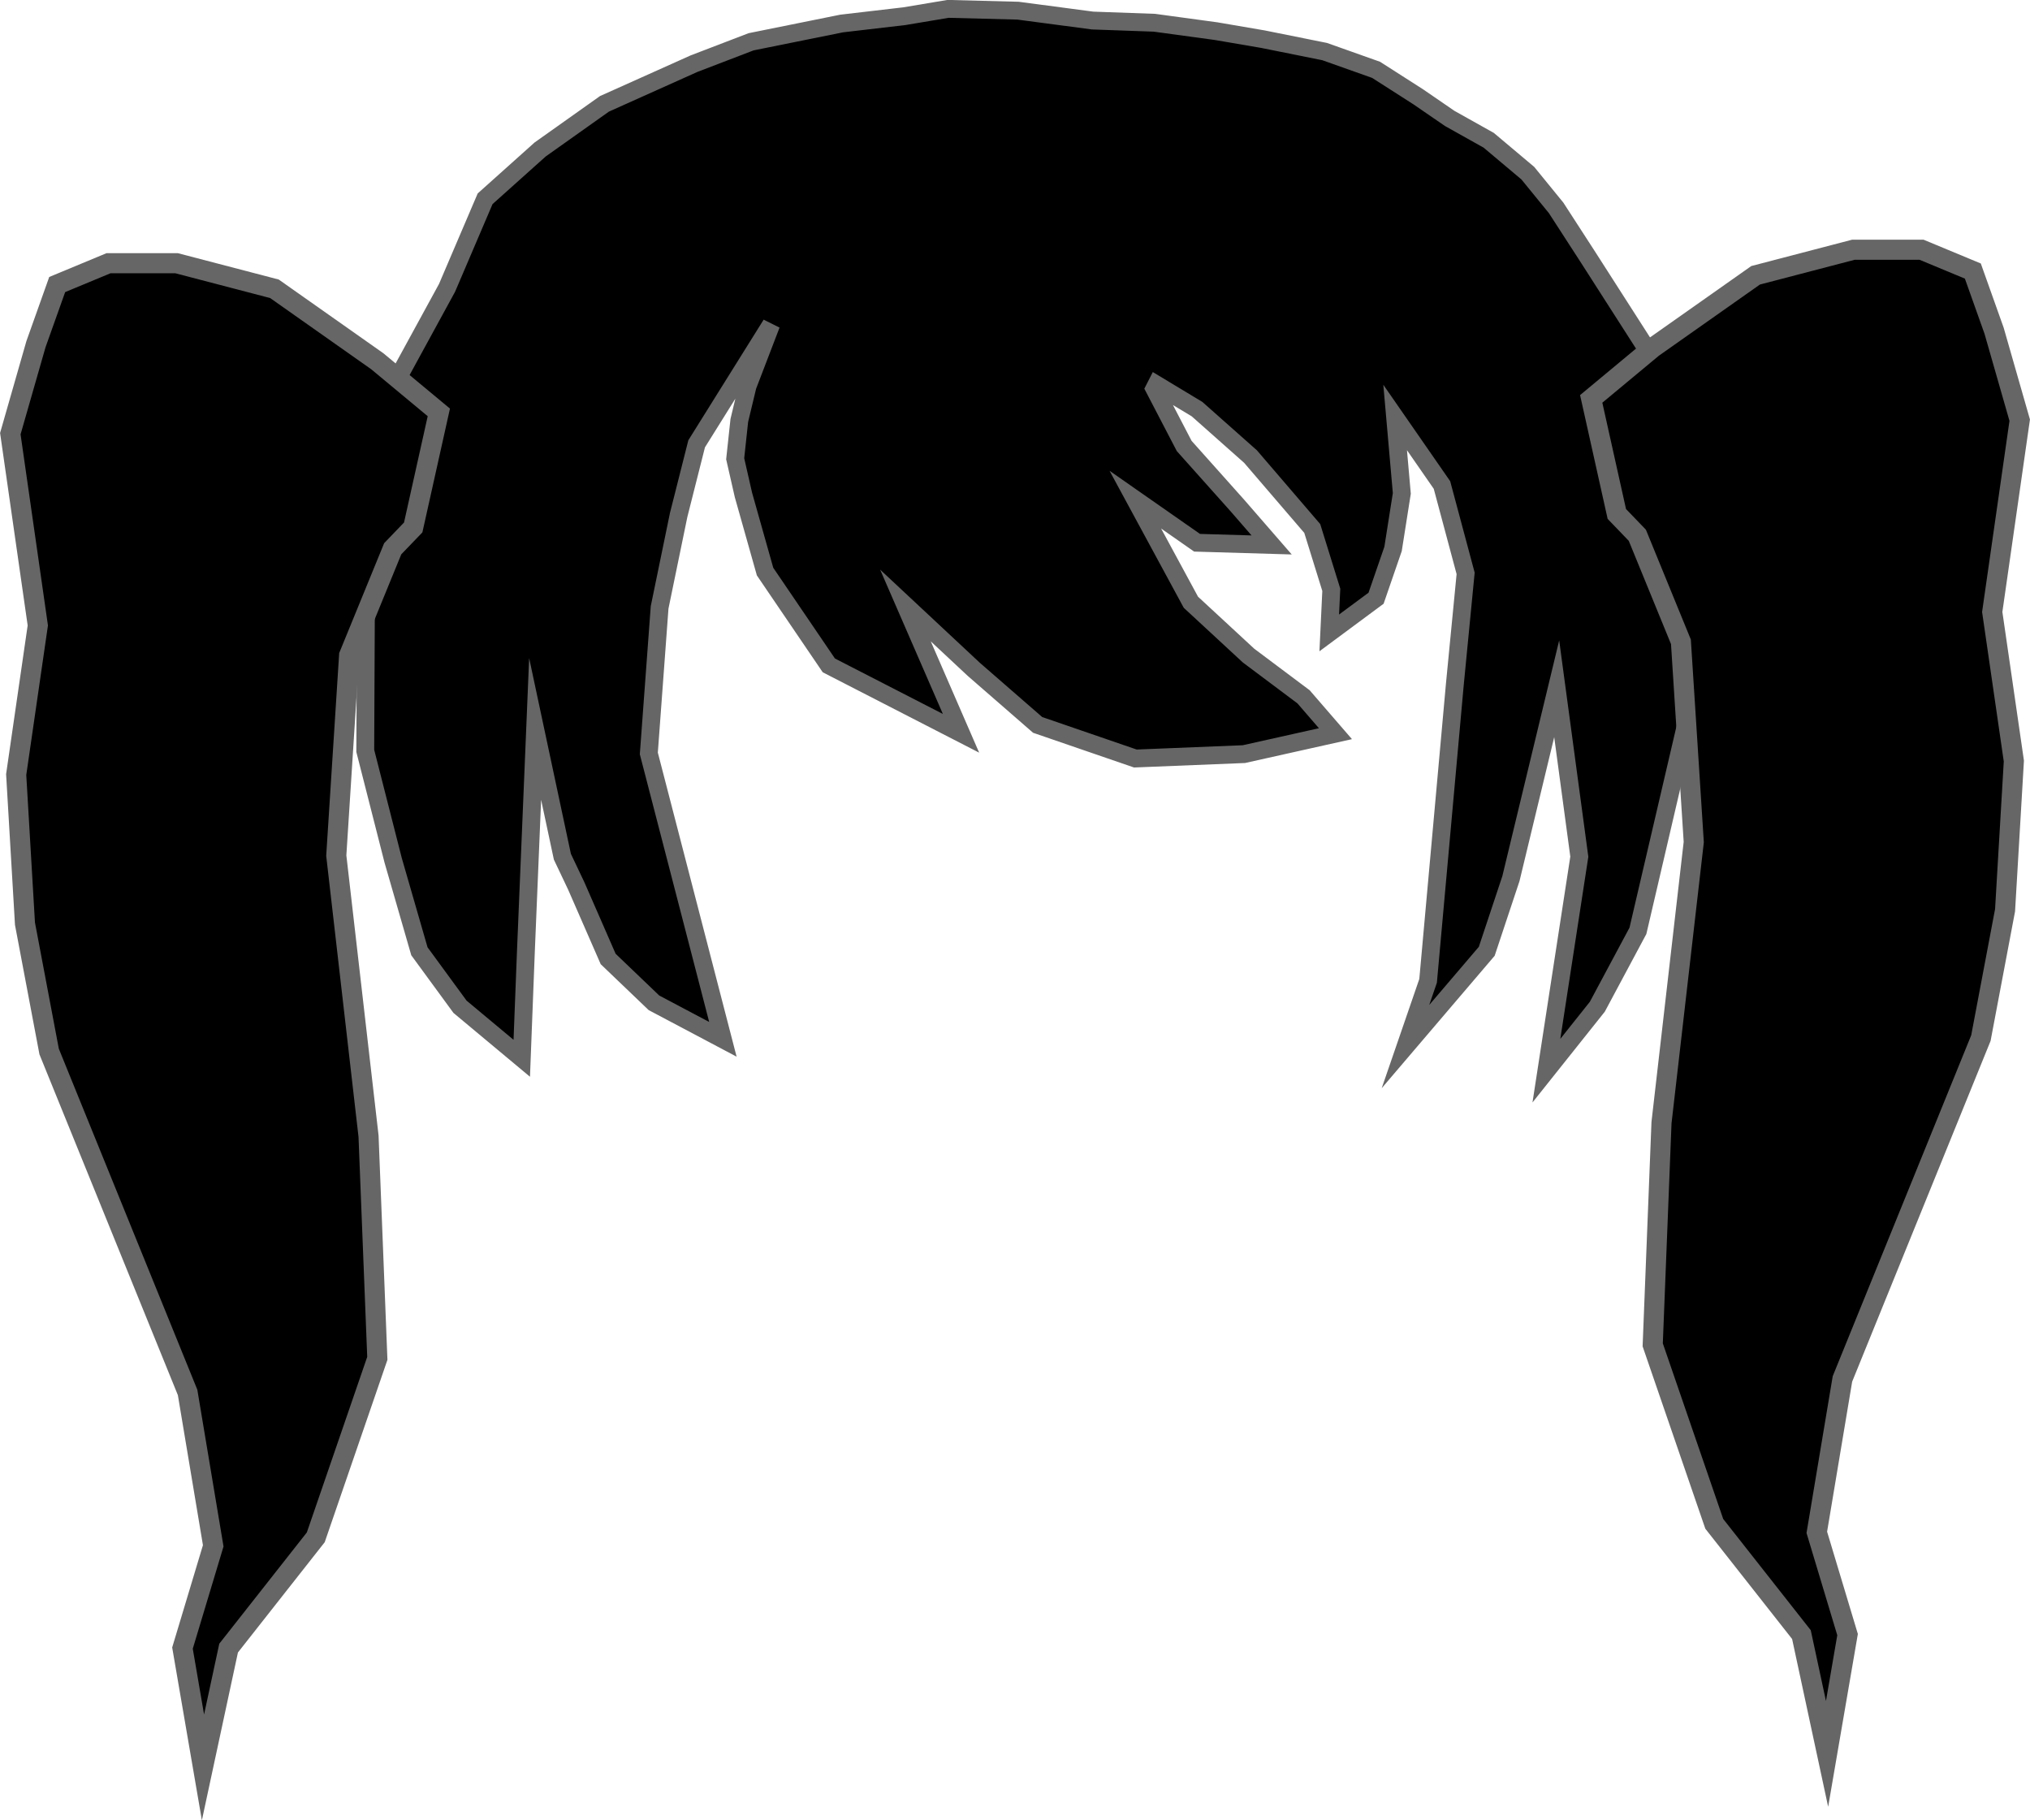 <svg version="1.1" xmlns="http://www.w3.org/2000/svg" xmlns:xlink="http://www.w3.org/1999/xlink" width="52.675" height="47.226" viewBox="0,0,52.675,47.226"><g transform="translate(-218.913,-179.097)"><g data-paper-data="{&quot;isPaintingLayer&quot;:true}" fill="#000000" fill-rule="nonzero" stroke="#666666" stroke-linecap="round" stroke-linejoin="miter" stroke-miterlimit="10" stroke-dasharray="" stroke-dashoffset="0" style="mix-blend-mode: normal"><path d="M228.391,198.577l0.027,-5.892l0.667,-3.505l1.428,-2.615l0.988,-2.311l1.428,-1.279l1.669,-1.184l2.323,-1.042l1.482,-0.568l2.349,-0.474l1.628,-0.19l1.135,-0.19l1.815,0.047l1.935,0.256l1.602,0.057l1.602,0.218l1.215,0.208l1.602,0.322l1.335,0.474l1.095,0.701l0.814,0.559l1.014,0.568l1.014,0.853l0.734,0.9l0.828,1.279l1.669,2.605l1.001,4.026l0.227,3.978l-1.602,6.868l-1.054,1.97l-1.321,1.658l0.854,-5.551l-0.587,-4.357l-1.188,4.926l-0.627,1.885l-2.109,2.472l0.587,-1.705l0.694,-7.692l0.28,-2.88l-0.614,-2.292l-1.215,-1.752l0.173,1.97l-0.227,1.44l-0.441,1.279l-1.215,0.9l0.053,-1.118l-0.494,-1.591l-1.602,-1.866l-1.388,-1.231l-1.054,-0.635l-0.053,0.104l0.774,1.487l1.388,1.554l0.881,1.014l-1.935,-0.057l-1.602,-1.118l1.442,2.662l1.495,1.383l1.428,1.07l0.828,0.957l-2.376,0.53l-2.816,0.114l-2.536,-0.872l-1.655,-1.44l-1.775,-1.658l1.442,3.316l-3.43,-1.762l-1.655,-2.434l-0.561,-1.989l-0.214,-0.938l0.107,-0.995l0.214,-0.89l0.614,-1.601l-1.935,3.098l-0.467,1.847l-0.494,2.397l-0.28,3.789l1.922,7.417l-1.789,-0.947l-1.188,-1.137l-0.828,-1.895l-0.36,-0.758l-0.707,-3.315l-0.24,5.778l-0.107,2.766l-1.602,-1.336l-1.054,-1.44l-0.681,-2.359z" stroke-width="0.463"/><path d="M264.468,186.239l2.538,-0.663h1.768l1.331,0.553l0.551,1.548l0.665,2.321l-0.713,4.975l0.561,3.869l-0.228,3.869l-0.627,3.317l-3.593,8.844l-0.665,3.98l0.798,2.653l-0.532,3.095l-0.665,-3.095l-2.262,-2.874l-1.597,-4.643l0.228,-5.764l0.837,-7.28l-0.333,-5.196l-1.131,-2.764l-0.532,-0.553l-0.665,-2.985l1.597,-1.327z" stroke-width="0.521"/><path d="M228.703,188.469l1.597,1.327l-0.665,2.985l-0.532,0.553l-1.131,2.764l-0.333,5.196l0.837,7.28l0.228,5.764l-1.597,4.643l-2.262,2.874l-0.665,3.095l-0.532,-3.095l0.798,-2.653l-0.665,-3.98l-3.593,-8.844l-0.627,-3.317l-0.228,-3.869l0.561,-3.869l-0.713,-4.975l0.665,-2.321l0.551,-1.548l1.331,-0.553h1.768l2.538,0.663z" stroke-width="0.521"/></g></g></svg>